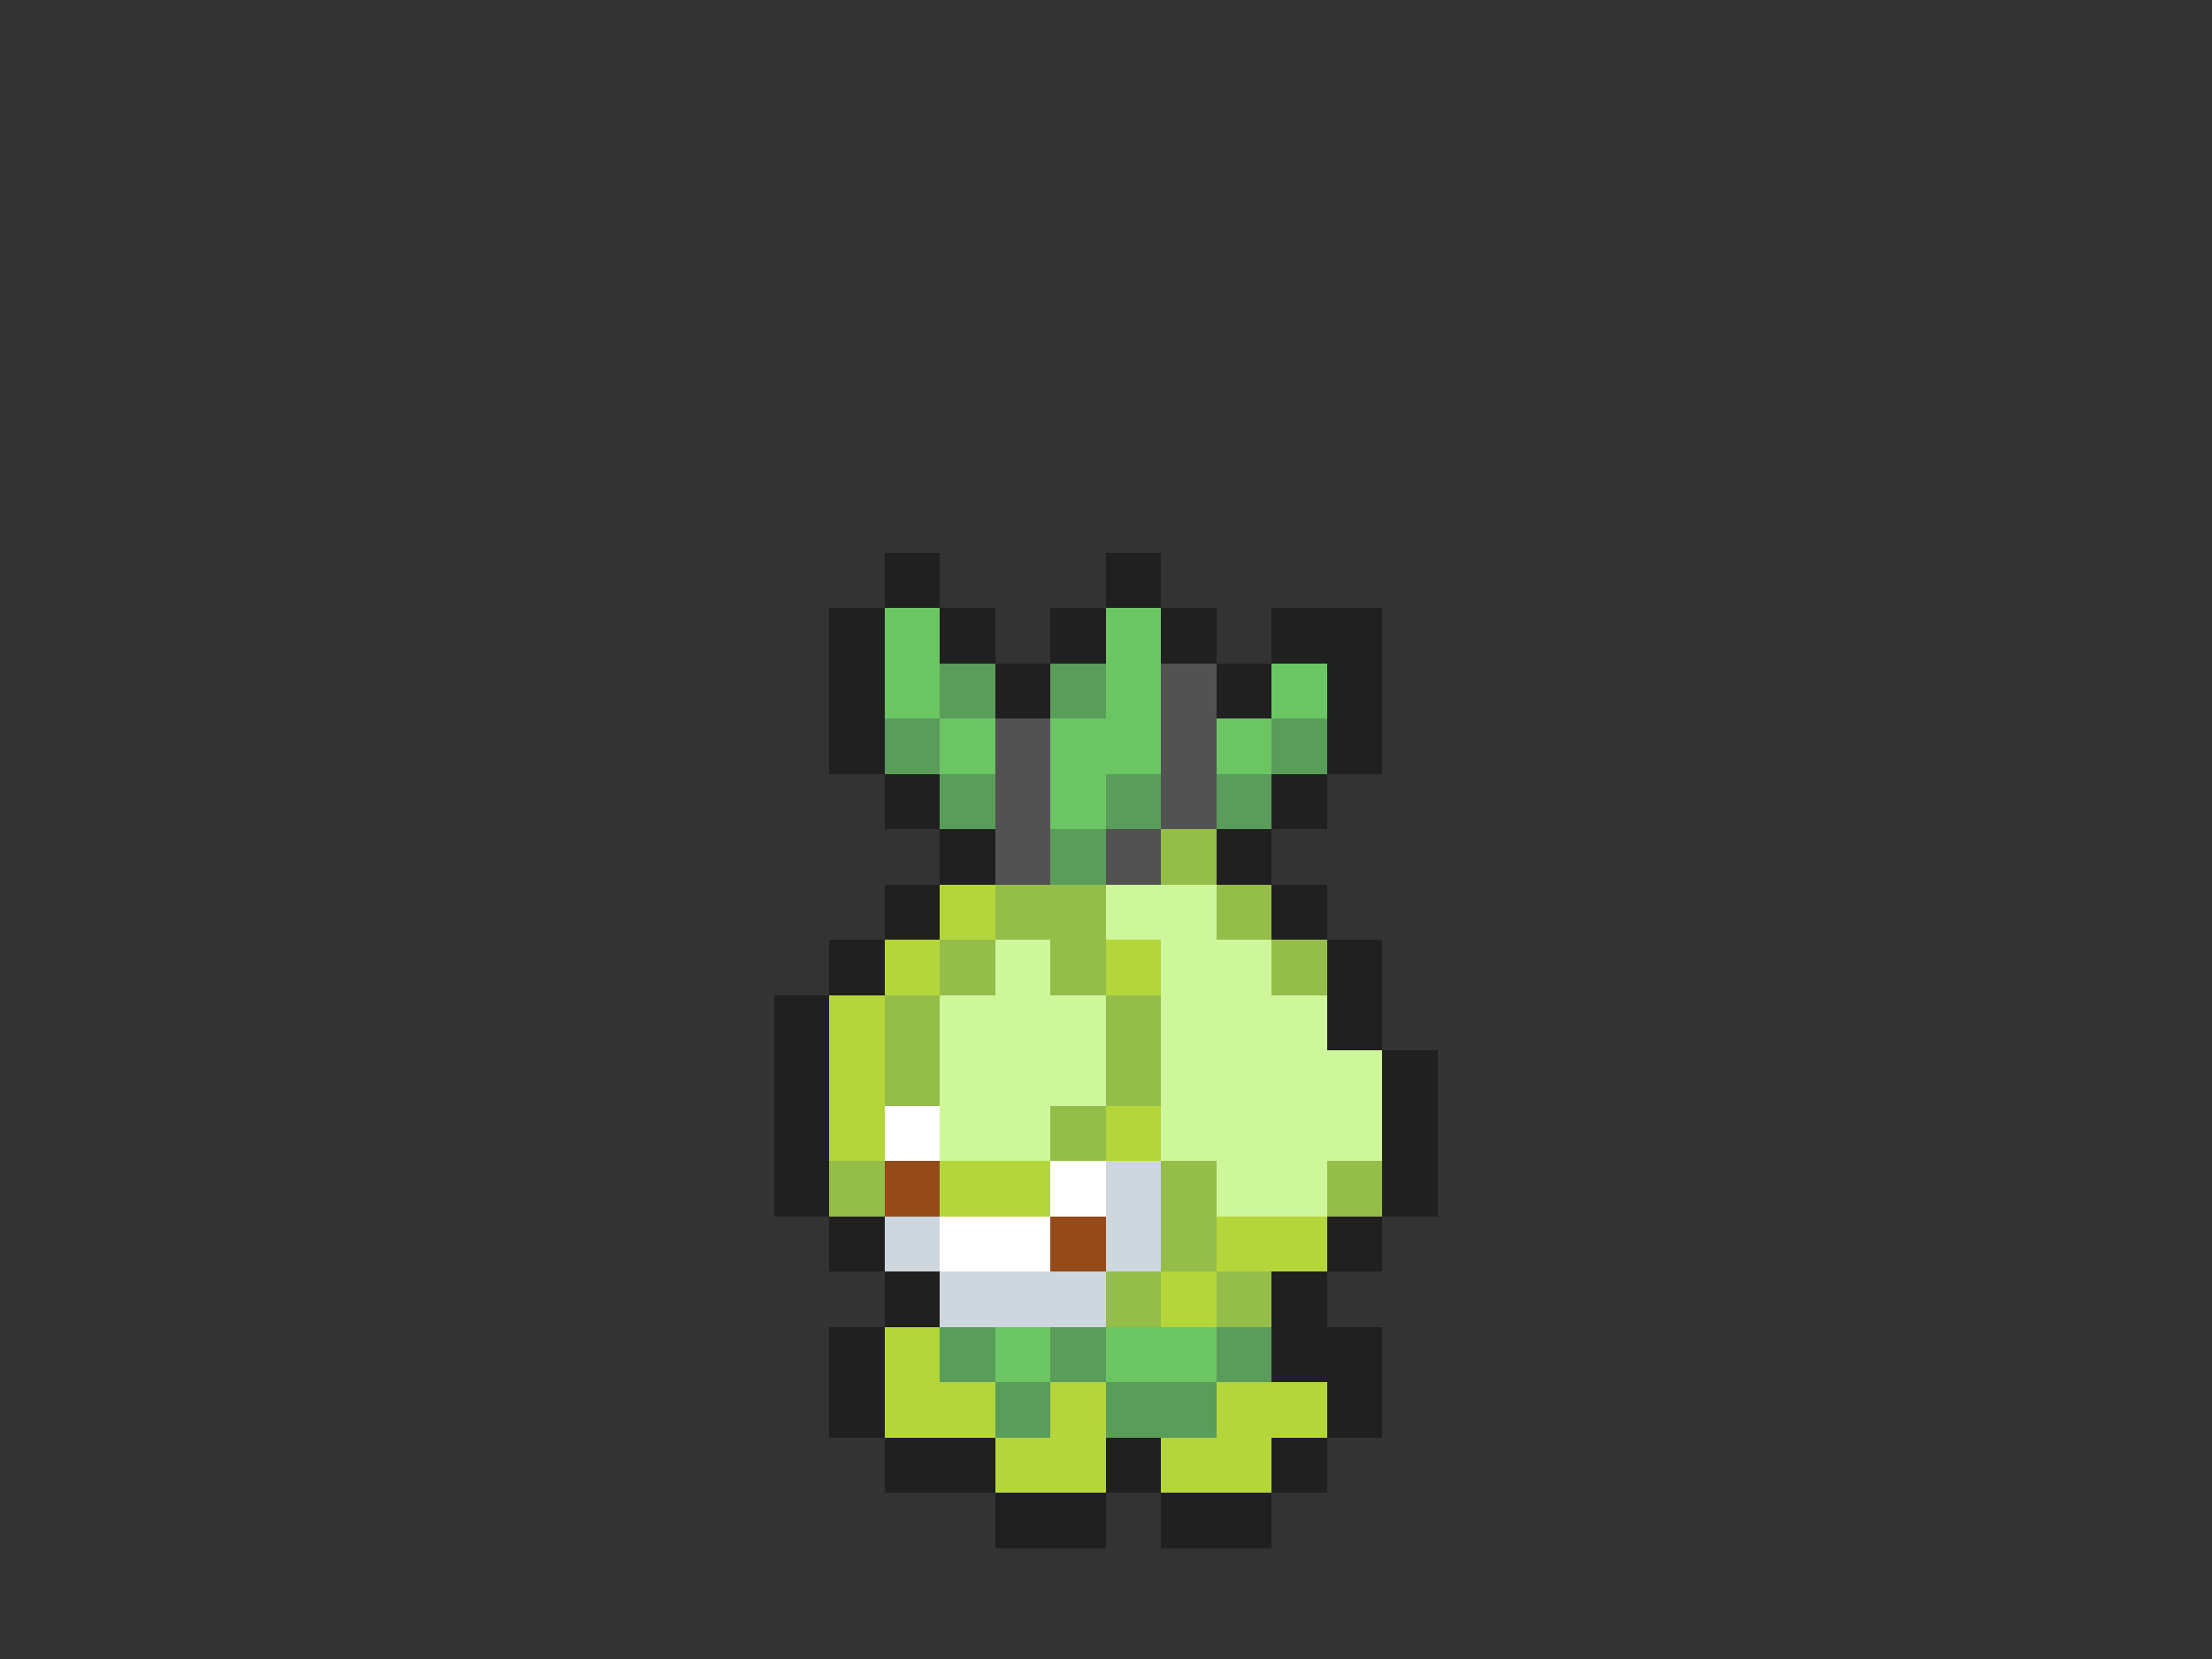<svg xmlns="http://www.w3.org/2000/svg" viewBox="0 -0.5 40 30" shape-rendering="crispEdges">
<rect x="0" y="-0.5" width="40" height="30" fill="#333333" stroke="none"/>
<path stroke="#202020" d="M16 10h1M20 10h1M15 11h1M17 11h1M19 11h1M21 11h1M23 11h2M15 12h1M18 12h1M22 12h1M24 12h1M15 13h1M24 13h1M16 14h1M23 14h1M17 15h1M22 15h1M16 16h1M23 16h1M15 17h1M24 17h1M14 18h1M24 18h1M14 19h1M25 19h1M14 20h1M25 20h1M14 21h1M25 21h1M15 22h1M24 22h1M16 23h1M23 23h1M15 24h1M23 24h2M15 25h1M24 25h1M16 26h2M20 26h1M23 26h1M18 27h2M21 27h2" />
<path stroke="#6bc563" d="M16 11h1M20 11h1M16 12h1M20 12h1M23 12h1M17 13h1M19 13h2M22 13h1M19 14h1M18 24h1M20 24h2" />
<path stroke="#5a9c5a" d="M17 12h1M19 12h1M16 13h1M23 13h1M17 14h1M20 14h1M22 14h1M19 15h1M17 24h1M19 24h1M22 24h1M18 25h1M20 25h2" />
<path stroke="#525252" d="M21 12h1M18 13h1M21 13h1M18 14h1M21 14h1M18 15h1M20 15h1" />
<path stroke="#94bd4a" d="M21 15h1M18 16h2M22 16h1M17 17h1M19 17h1M23 17h1M16 18h1M20 18h1M16 19h1M20 19h1M19 20h1M15 21h1M21 21h1M24 21h1M21 22h1M20 23h1M22 23h1" />
<path stroke="#b5d63a" d="M17 16h1M16 17h1M20 17h1M15 18h1M15 19h1M15 20h1M20 20h1M17 21h2M22 22h2M21 23h1M16 24h1M16 25h2M19 25h1M22 25h2M18 26h2M21 26h2" />
<path stroke="#cef79c" d="M20 16h2M18 17h1M21 17h2M17 18h3M21 18h3M17 19h3M21 19h4M17 20h2M21 20h4M22 21h2" />
<path stroke="#ffffff" d="M16 20h1M19 21h1M17 22h2" />
<path stroke="#944a19" d="M16 21h1M19 22h1" />
<path stroke="#ced6de" d="M20 21h1M16 22h1M20 22h1M17 23h3" />
</svg>